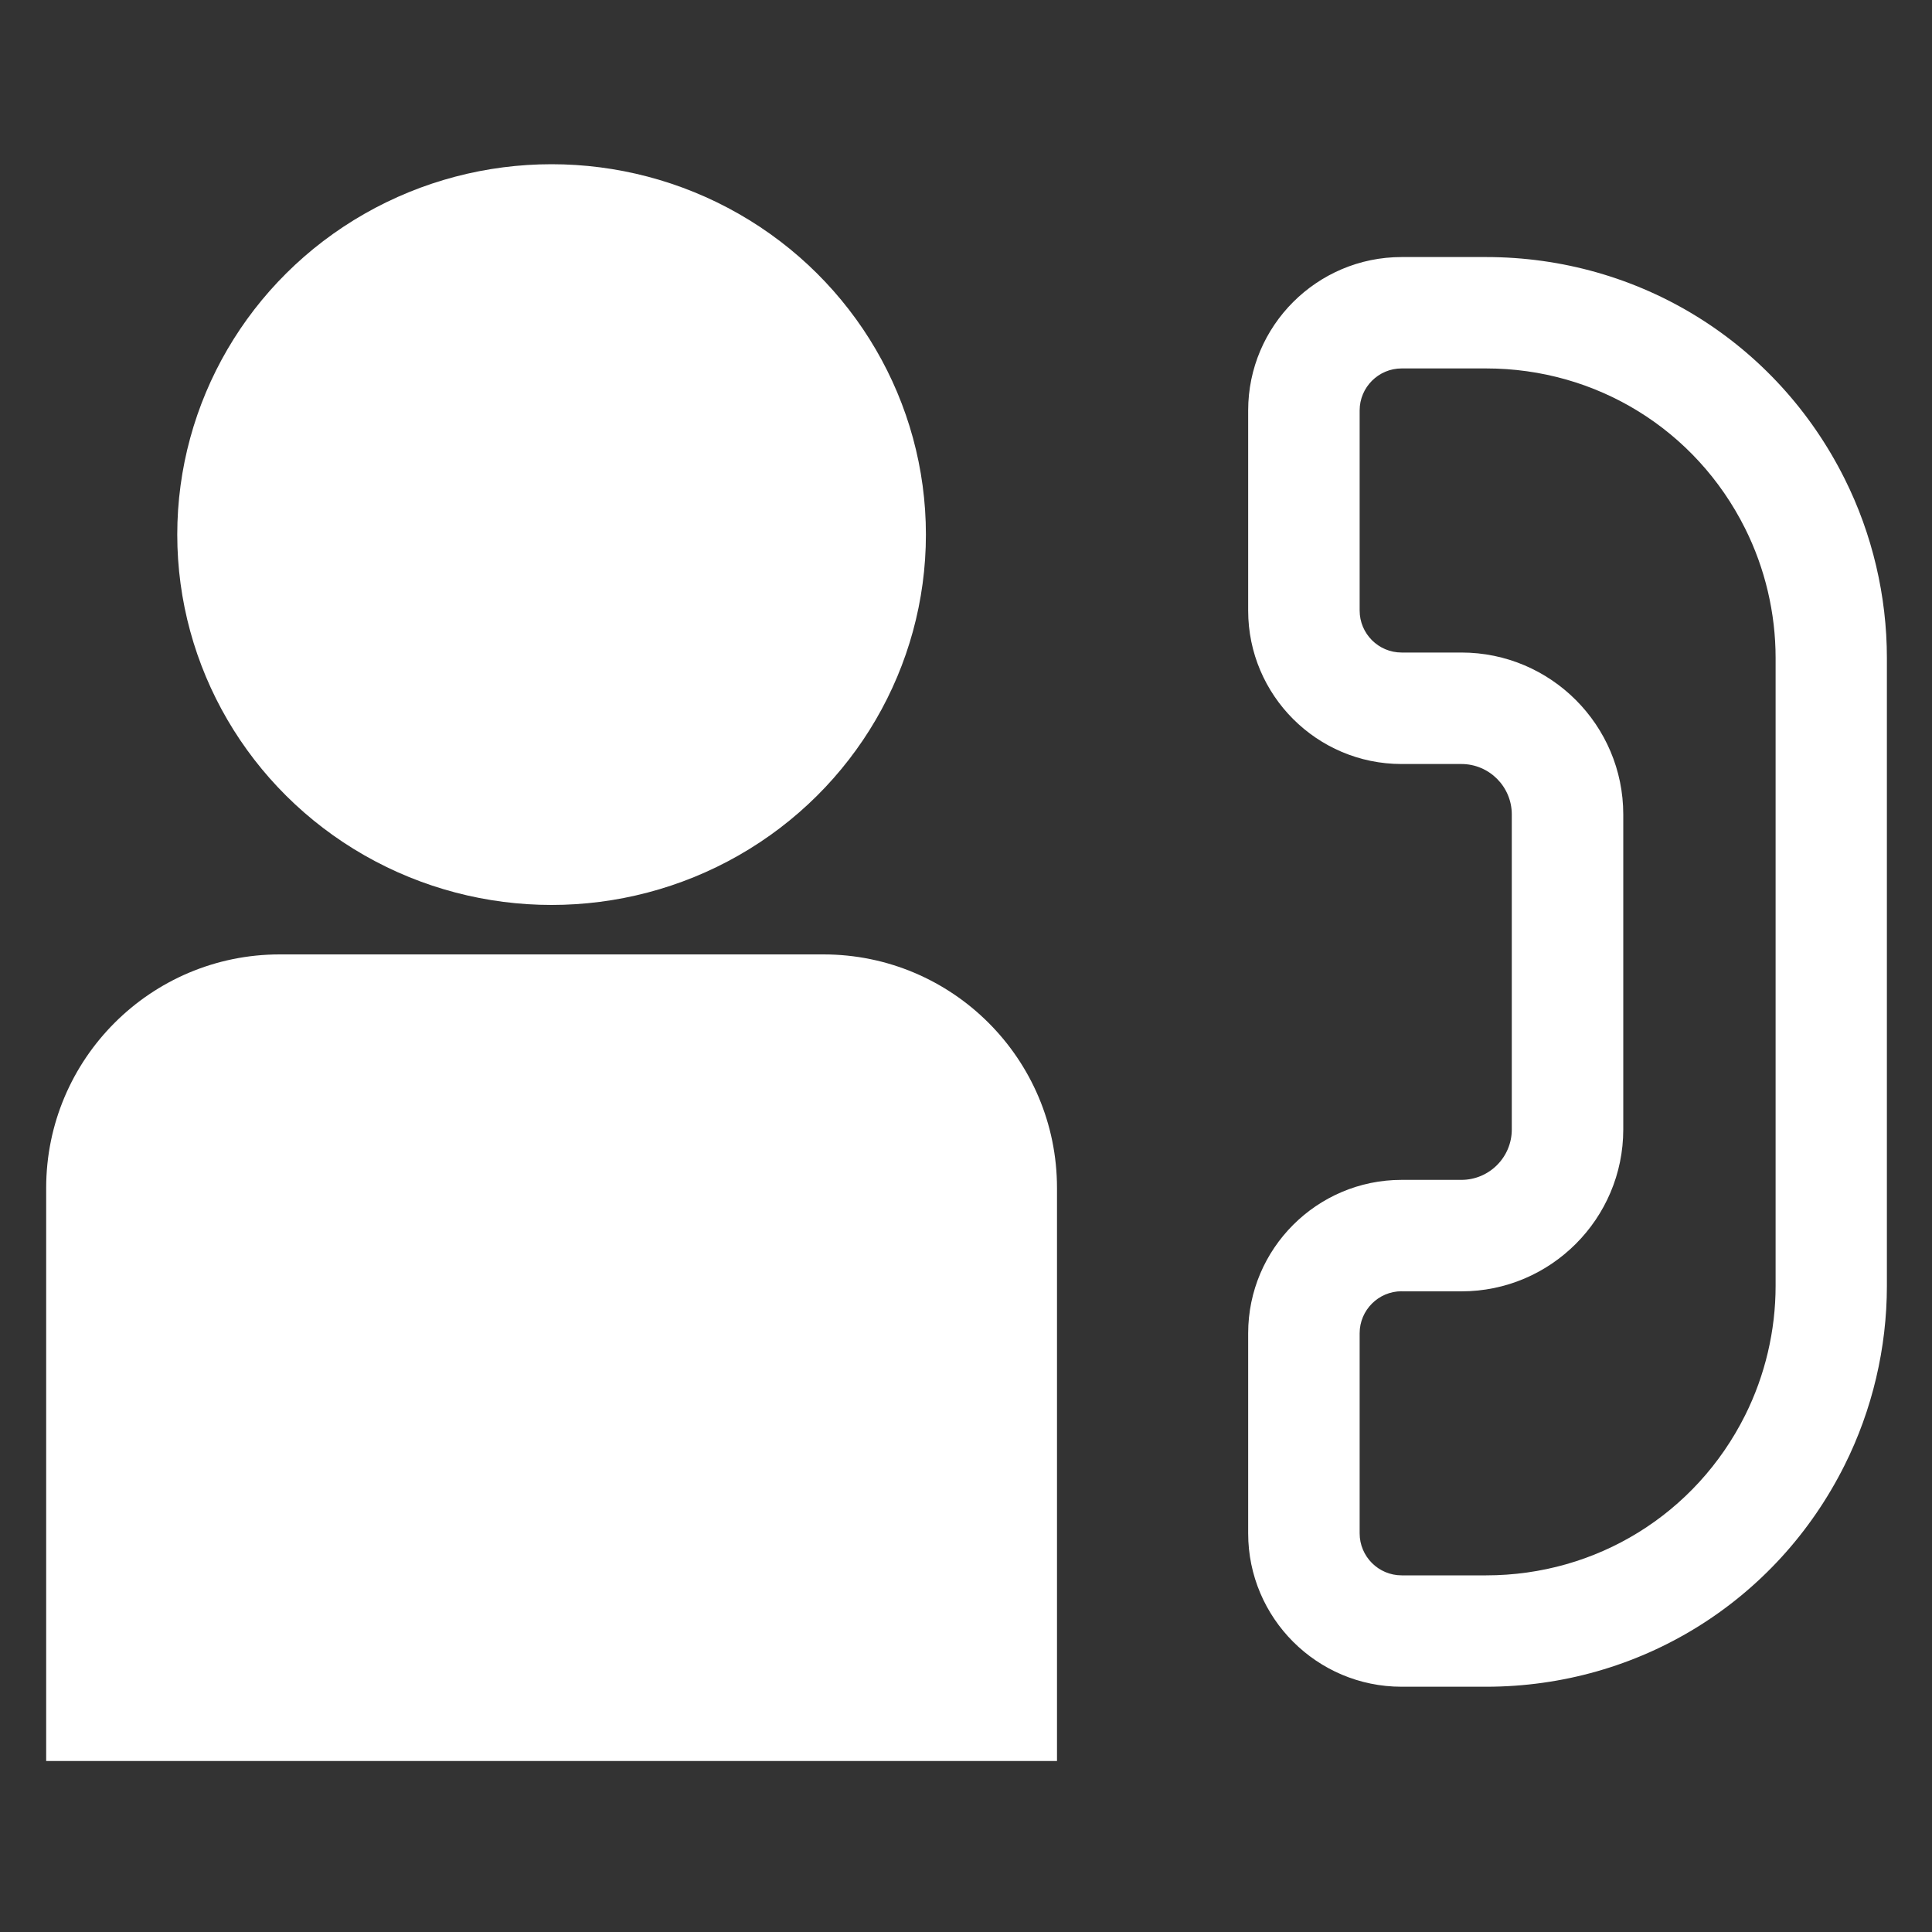 <?xml version="1.0" encoding="utf-8"?>
<!-- Generator: Adobe Illustrator 24.0.2, SVG Export Plug-In . SVG Version: 6.00 Build 0)  -->
<svg version="1.1" id="Layer_1" xmlns="http://www.w3.org/2000/svg" xmlns:xlink="http://www.w3.org/1999/xlink" x="0px" y="0px"
	 viewBox="0 0 200 200" style="enable-background:new 0 0 200 200;" xml:space="preserve">
<rect x="0" y="0" width="200" height="200" fill="#333333" stroke="none"/>
<style type="text/css">
	.st0{fill:#FFFFFF;}
</style>
<g>
	<g>
		<ellipse class="st0" cx="57.1" cy="55.34" rx="38.75" ry="38.34"/>
	</g>
	<g>
		<path class="st0" d="M109.42,182.3H4.78v-59.32c0-13.35,10.83-24.18,24.18-24.18h56.28c13.35,0,24.18,10.83,24.18,24.18V182.3z"/>
	</g>
	<g>
		<path class="st0" d="M153.84,174.61h-8.75c-8.76,0-15.88-7.12-15.88-15.88v-20.71c0-8.76,7.13-15.88,15.88-15.88h6.19
			c2.88,0,5.22-2.34,5.22-5.22V84.31c0-2.88-2.34-5.22-5.22-5.22h-6.19c-8.76,0-15.88-7.12-15.88-15.88V42.49
			c0-8.76,7.13-15.88,15.88-15.88h8.75c15.82,0,30.04,8.79,37.11,22.94c2.87,5.73,4.38,12.15,4.38,18.56v65.01
			c0,6.41-1.51,12.83-4.38,18.56C183.88,165.82,169.66,174.61,153.84,174.61z M145.1,133.67c-2.4,0-4.35,1.95-4.35,4.35v20.71
			c0,2.4,1.95,4.35,4.35,4.35h8.75c11.42,0,21.69-6.35,26.8-16.56c2.07-4.14,3.16-8.77,3.16-13.4V68.1c0-4.63-1.09-9.26-3.16-13.4
			c-5.11-10.22-15.38-16.56-26.8-16.56h-8.75c-2.4,0-4.35,1.95-4.35,4.35V63.2c0,2.4,1.95,4.35,4.35,4.35h6.19
			c9.24,0,16.75,7.52,16.75,16.76v32.61c0,9.24-7.52,16.76-16.75,16.76H145.1z"/>
	</g>
</g>
</svg>
